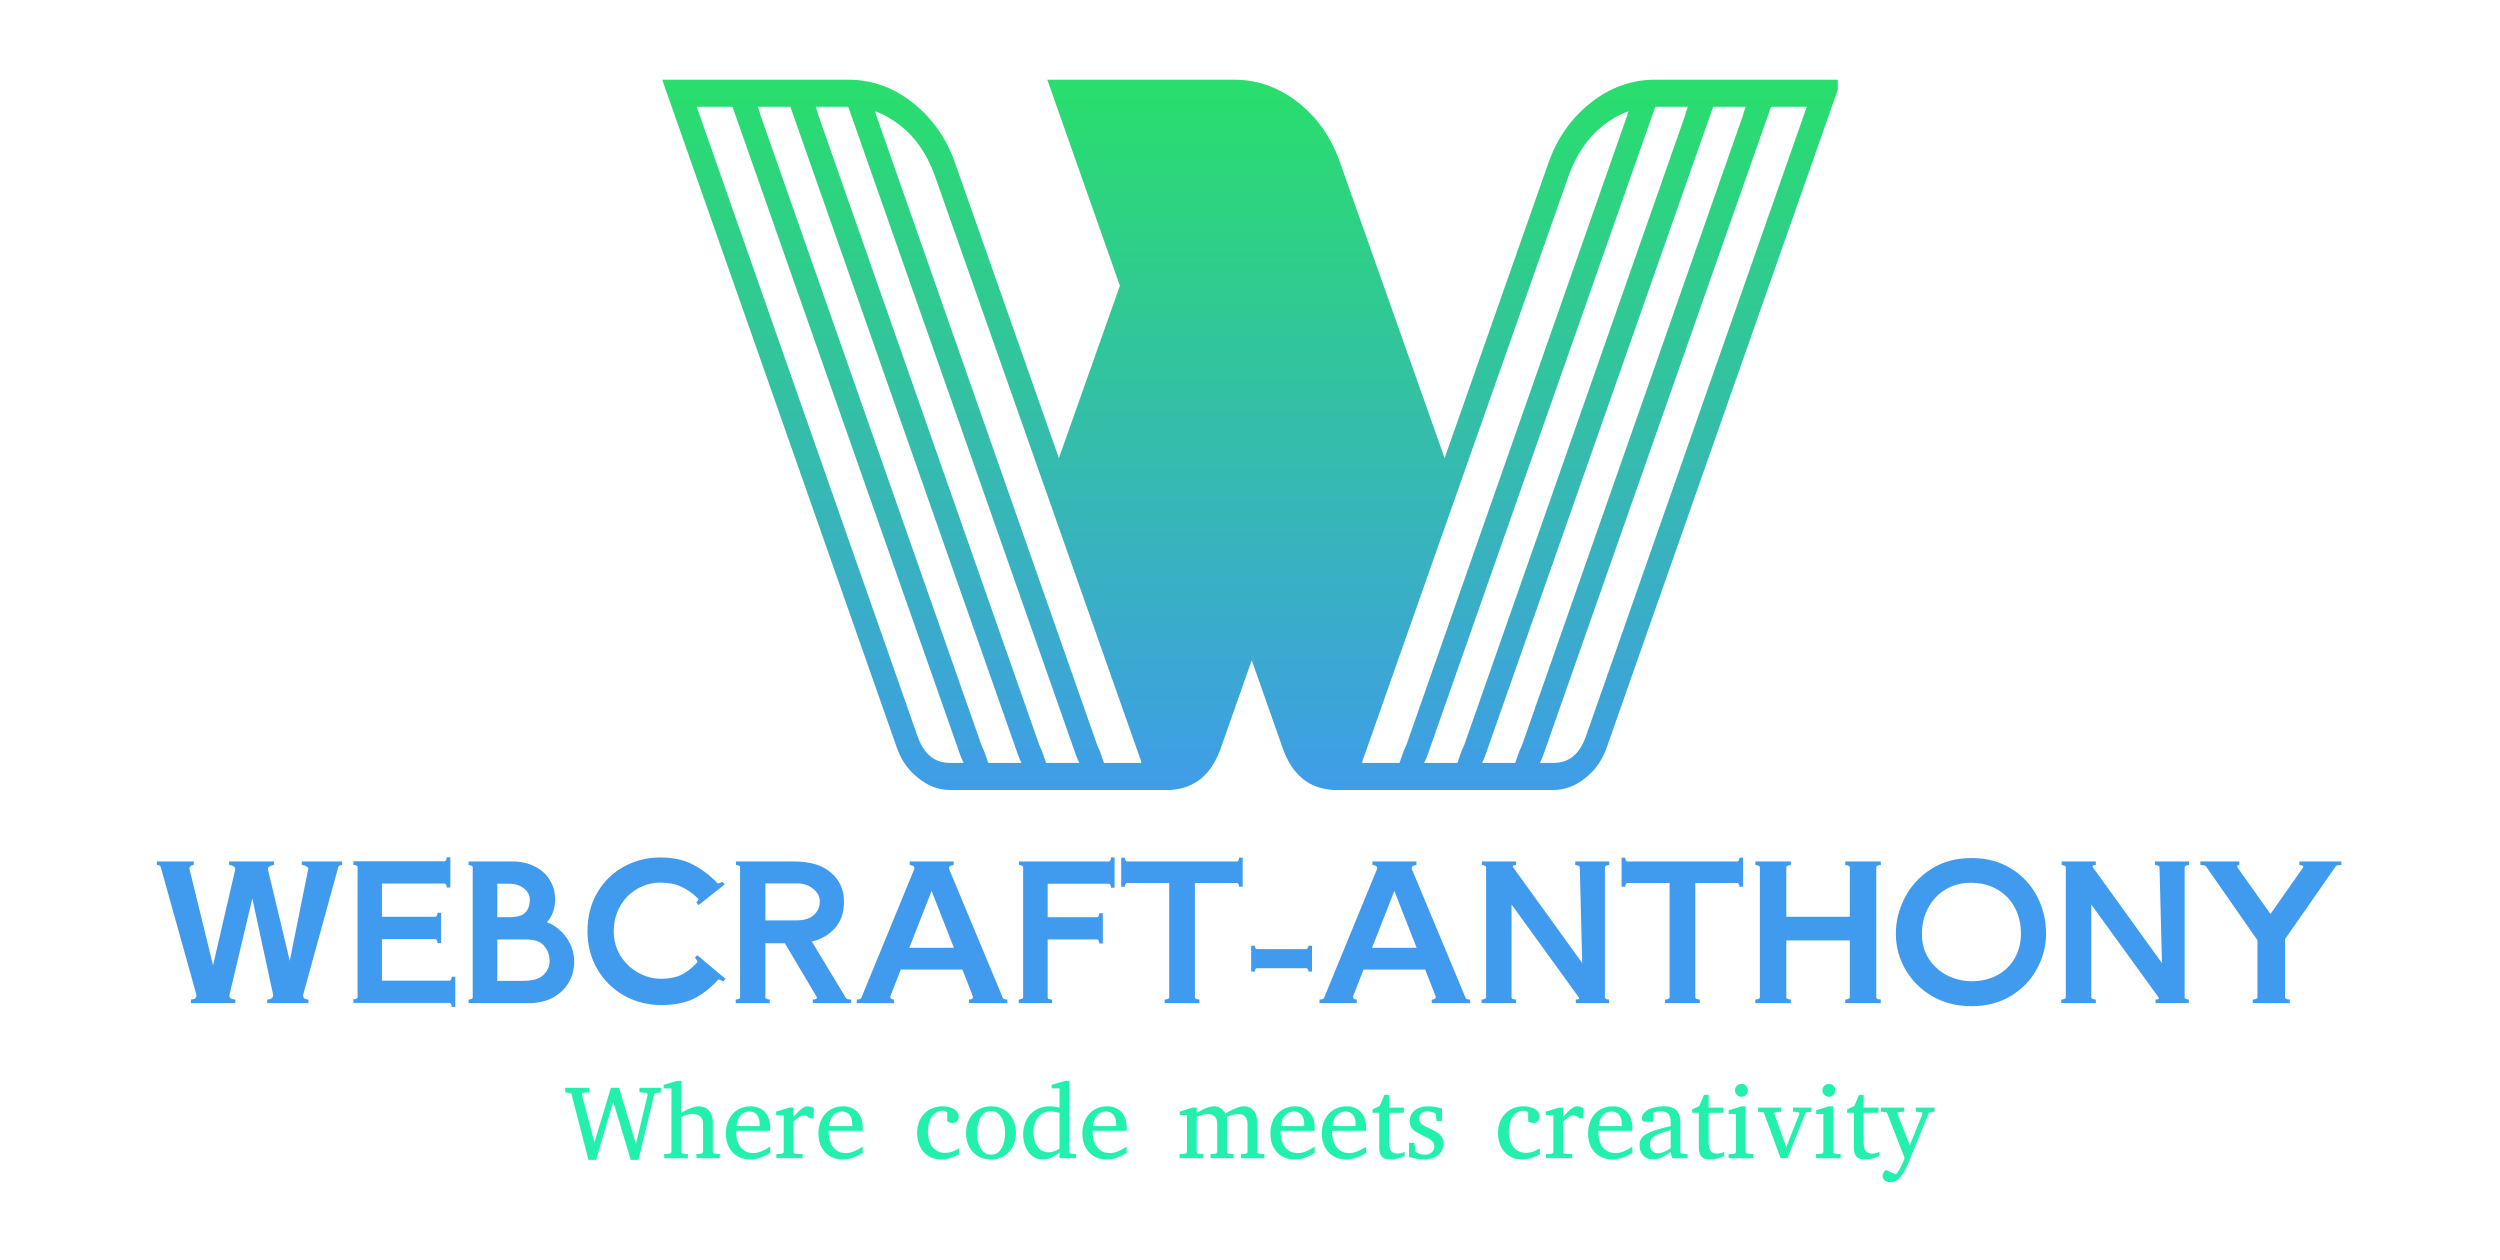 <svg width="129" height="65" viewBox="0 0 129 65" fill="none" xmlns="http://www.w3.org/2000/svg">
<g clip-path="url(#clip0_211_268)">
<path d="M85.38 4.113C84.203 4.113 83.086 4.507 82.089 5.295C81.093 6.083 80.339 7.123 79.885 8.448L74.542 23.638L69.168 8.448C68.715 7.122 67.991 6.083 66.994 5.295C65.997 4.508 64.881 4.113 63.703 4.113H54.041L57.786 14.745L54.639 23.638L49.295 8.448C48.842 7.122 48.087 6.083 47.091 5.295C46.094 4.508 44.977 4.113 43.8 4.113H34.169L46.276 38.577C46.518 39.258 46.88 39.76 47.393 40.154C47.876 40.548 48.419 40.763 49.023 40.763H60.376C61.644 40.691 62.519 39.974 63.002 38.577L64.591 34.068L66.178 38.577C66.662 39.974 67.537 40.691 68.806 40.763H80.158C80.761 40.763 81.305 40.548 81.788 40.154C82.301 39.76 82.663 39.258 82.905 38.577L95.012 4.113H85.38ZM49.023 39.366C48.238 39.366 47.694 38.936 47.363 38.04L35.95 5.51H37.796L49.54 38.94C49.593 39.091 49.655 39.231 49.722 39.366H49.023ZM50.995 39.366L50.775 38.74C50.72 38.631 50.67 38.518 50.627 38.402L39.214 5.871H39.229L39.102 5.511H40.783L52.526 38.941C52.58 39.091 52.639 39.232 52.705 39.366L50.995 39.366ZM53.98 39.366L53.761 38.74C53.706 38.631 53.656 38.518 53.613 38.402L42.2 5.871H42.215L42.089 5.511H43.769L55.512 38.941C55.565 39.092 55.628 39.232 55.694 39.366L53.98 39.366ZM56.967 39.366L56.747 38.74C56.692 38.631 56.643 38.518 56.599 38.402L45.186 5.871H45.202L45.156 5.742C45.608 5.904 46.041 6.148 46.457 6.478C47.242 7.087 47.816 7.946 48.208 8.985L58.836 39.151C58.836 39.115 58.866 39.187 58.896 39.366L56.967 39.366ZM72.434 38.74L72.214 39.366H70.285C70.314 39.187 70.345 39.115 70.345 39.151L80.972 8.985C81.365 7.946 81.938 7.087 82.724 6.478C83.124 6.157 83.563 5.909 84.025 5.742L83.978 5.871H83.994L72.582 38.403C72.538 38.519 72.489 38.632 72.434 38.74ZM75.421 38.74L75.201 39.366H73.487C73.553 39.232 73.615 39.092 73.669 38.941L85.412 5.511H87.093L86.966 5.871H86.981L75.568 38.403C75.525 38.519 75.475 38.631 75.421 38.74ZM78.406 38.74L78.186 39.366H76.476C76.543 39.229 76.603 39.087 76.655 38.941L88.398 5.511H90.078L89.951 5.871H89.966L78.554 38.403C78.51 38.519 78.461 38.632 78.406 38.74ZM81.817 38.04C81.486 38.936 80.942 39.366 80.158 39.366H79.459C79.525 39.231 79.587 39.091 79.641 38.94L91.384 5.51H93.23L81.817 38.04Z" fill="url(#paint0_linear_211_268)"/>
</g>
<path d="M11.851 51.285C11.819 51.395 11.838 51.473 11.909 51.519C11.988 51.558 12.065 51.577 12.143 51.577V51.763H9.852V51.577C9.911 51.577 9.973 51.564 10.038 51.538C10.103 51.506 10.135 51.451 10.135 51.373C10.135 51.34 10.132 51.314 10.125 51.295L8.292 44.733C8.279 44.668 8.214 44.636 8.097 44.636V44.451H9.999V44.636C9.921 44.636 9.862 44.659 9.823 44.704C9.784 44.743 9.768 44.785 9.774 44.831L10.993 49.813L12.124 44.928C12.13 44.909 12.134 44.883 12.134 44.85C12.134 44.772 12.098 44.717 12.027 44.685C11.955 44.652 11.887 44.636 11.822 44.636V44.451H14.142V44.636C14.064 44.636 13.986 44.659 13.908 44.704C13.83 44.743 13.807 44.818 13.84 44.928L14.951 49.579L15.907 44.831C15.92 44.792 15.887 44.75 15.809 44.704C15.738 44.659 15.66 44.636 15.575 44.636V44.451H17.652V44.636C17.541 44.636 17.476 44.668 17.457 44.733L15.653 51.295C15.647 51.314 15.643 51.34 15.643 51.373C15.643 51.451 15.673 51.506 15.731 51.538C15.796 51.564 15.858 51.577 15.916 51.577V51.763H13.791V51.577C13.863 51.577 13.934 51.558 14.006 51.519C14.084 51.473 14.11 51.395 14.084 51.285L13.021 46.362L11.851 51.285ZM23.492 50.398V51.958H23.306C23.306 51.912 23.297 51.867 23.277 51.821C23.258 51.776 23.232 51.753 23.199 51.753H18.237V51.568C18.282 51.568 18.328 51.558 18.373 51.538C18.425 51.519 18.451 51.493 18.451 51.46V44.733C18.451 44.701 18.425 44.675 18.373 44.655C18.328 44.636 18.282 44.626 18.237 44.626V44.441H22.946C22.978 44.441 23.004 44.418 23.024 44.373C23.043 44.327 23.053 44.282 23.053 44.236H23.238V45.796H23.053C23.053 45.751 23.043 45.705 23.024 45.66C23.004 45.614 22.978 45.591 22.946 45.591H19.709V47.307H22.468C22.5 47.307 22.526 47.285 22.546 47.239C22.565 47.194 22.575 47.148 22.575 47.102H22.76V48.662H22.575C22.575 48.617 22.565 48.571 22.546 48.526C22.526 48.48 22.5 48.458 22.468 48.458H19.709V50.602H23.199C23.232 50.602 23.258 50.58 23.277 50.534C23.297 50.489 23.306 50.443 23.306 50.398H23.492ZM28.214 47.59C28.428 47.655 28.643 47.782 28.857 47.97C29.078 48.152 29.26 48.386 29.403 48.672C29.553 48.958 29.628 49.277 29.628 49.628C29.628 50.005 29.537 50.355 29.355 50.681C29.173 51.005 28.903 51.269 28.545 51.47C28.188 51.665 27.762 51.763 27.268 51.763H24.178V51.577C24.223 51.577 24.269 51.568 24.314 51.548C24.366 51.529 24.392 51.503 24.392 51.47V44.743C24.392 44.711 24.366 44.685 24.314 44.665C24.269 44.646 24.223 44.636 24.178 44.636V44.451H26.43C26.865 44.451 27.249 44.535 27.58 44.704C27.918 44.867 28.178 45.097 28.36 45.396C28.549 45.689 28.643 46.024 28.643 46.401C28.643 46.888 28.5 47.285 28.214 47.59ZM25.66 45.601V47.327H26.274C26.677 47.327 26.953 47.249 27.102 47.093C27.259 46.93 27.337 46.706 27.337 46.42C27.337 46.193 27.236 46.001 27.034 45.845C26.839 45.682 26.586 45.601 26.274 45.601H25.66ZM26.985 50.612C27.48 50.612 27.83 50.511 28.038 50.31C28.253 50.108 28.36 49.868 28.36 49.589C28.36 49.296 28.269 49.039 28.087 48.818C27.905 48.591 27.593 48.477 27.151 48.477H25.66V50.612H26.985ZM34.126 51.86C33.431 51.86 32.79 51.698 32.205 51.373C31.62 51.041 31.159 50.586 30.821 50.008C30.483 49.423 30.314 48.773 30.314 48.058C30.314 47.304 30.483 46.638 30.821 46.059C31.159 45.481 31.614 45.036 32.186 44.724C32.758 44.405 33.385 44.246 34.068 44.246C34.724 44.246 35.276 44.363 35.725 44.597C36.18 44.824 36.609 45.146 37.012 45.562C37.025 45.575 37.044 45.582 37.07 45.582C37.109 45.582 37.178 45.552 37.275 45.494L37.392 45.64L36.047 46.703L35.93 46.557C35.969 46.531 35.998 46.498 36.017 46.459C36.043 46.414 36.043 46.381 36.017 46.362C35.744 46.095 35.458 45.894 35.159 45.757C34.867 45.614 34.51 45.543 34.087 45.543C33.645 45.543 33.239 45.653 32.868 45.874C32.498 46.089 32.205 46.388 31.991 46.771C31.776 47.154 31.669 47.584 31.669 48.058C31.669 48.513 31.783 48.929 32.01 49.306C32.238 49.676 32.54 49.969 32.917 50.183C33.294 50.398 33.697 50.505 34.126 50.505C34.529 50.505 34.873 50.437 35.159 50.3C35.445 50.157 35.715 49.946 35.969 49.667L35.988 49.628C35.988 49.595 35.972 49.559 35.939 49.52C35.913 49.475 35.884 49.442 35.852 49.423L35.978 49.286L37.431 50.505L37.314 50.651C37.275 50.619 37.226 50.59 37.168 50.563C37.109 50.538 37.07 50.538 37.051 50.563C36.641 51.005 36.212 51.334 35.764 51.548C35.315 51.756 34.77 51.86 34.126 51.86ZM43.657 51.509C43.683 51.555 43.771 51.577 43.921 51.577V51.763H41.941V51.577C42.032 51.577 42.094 51.561 42.127 51.529C42.159 51.496 42.163 51.464 42.136 51.431L40.499 48.672H39.494V51.47C39.494 51.503 39.52 51.529 39.572 51.548C39.624 51.568 39.673 51.577 39.719 51.577V51.763H37.964V51.577C38.009 51.577 38.058 51.568 38.11 51.548C38.162 51.529 38.188 51.503 38.188 51.47V44.743C38.188 44.711 38.162 44.685 38.11 44.665C38.065 44.646 38.019 44.636 37.974 44.636V44.451H40.947C41.805 44.451 42.452 44.646 42.887 45.036C43.329 45.419 43.55 45.916 43.55 46.527C43.55 47.093 43.394 47.548 43.082 47.892C42.777 48.237 42.38 48.467 41.893 48.584L43.657 51.509ZM39.494 45.582V47.492H41.093C41.496 47.492 41.798 47.398 42 47.21C42.202 47.021 42.302 46.794 42.302 46.527C42.302 46.267 42.188 46.046 41.961 45.864C41.733 45.676 41.454 45.582 41.123 45.582H39.494ZM51.746 51.49C51.766 51.548 51.843 51.577 51.98 51.577V51.763H50.001V51.577C50.085 51.577 50.144 51.558 50.176 51.519C50.209 51.48 50.215 51.441 50.196 51.402L49.66 50.027H46.481L45.945 51.402L45.935 51.431C45.935 51.47 45.952 51.506 45.984 51.538C46.023 51.564 46.072 51.577 46.13 51.577V51.763H44.21V51.577C44.34 51.577 44.418 51.548 44.444 51.49L47.154 44.899C47.174 44.86 47.183 44.824 47.183 44.792C47.183 44.733 47.157 44.694 47.105 44.675C47.053 44.649 46.998 44.636 46.94 44.636V44.451H49.211V44.636C49.153 44.636 49.097 44.649 49.045 44.675C48.993 44.694 48.967 44.733 48.967 44.792C48.967 44.824 48.977 44.86 48.997 44.899L51.746 51.49ZM48.071 45.972L46.92 48.906H49.221L48.071 45.972ZM57.511 44.246V45.806H57.326C57.326 45.76 57.317 45.715 57.297 45.669C57.278 45.624 57.252 45.601 57.219 45.601H54.06V47.327H56.615C56.647 47.327 56.673 47.304 56.693 47.258C56.712 47.213 56.722 47.167 56.722 47.122H56.907V48.682H56.722C56.722 48.636 56.712 48.591 56.693 48.545C56.673 48.5 56.647 48.477 56.615 48.477H54.06V51.47C54.06 51.503 54.083 51.529 54.129 51.548C54.181 51.568 54.233 51.577 54.285 51.577V51.763H52.569V51.577C52.621 51.577 52.669 51.568 52.715 51.548C52.767 51.529 52.793 51.503 52.793 51.47V44.743C52.793 44.711 52.767 44.685 52.715 44.665C52.669 44.646 52.624 44.636 52.578 44.636V44.451H57.219C57.252 44.451 57.278 44.428 57.297 44.383C57.317 44.337 57.326 44.291 57.326 44.246H57.511ZM64.123 44.256V45.757H63.938C63.938 45.718 63.928 45.676 63.908 45.63C63.889 45.585 63.863 45.562 63.831 45.562H61.656V51.47C61.656 51.503 61.682 51.529 61.734 51.548C61.786 51.568 61.838 51.577 61.89 51.577V51.763H60.096V51.577C60.148 51.577 60.2 51.568 60.252 51.548C60.304 51.529 60.331 51.503 60.331 51.47V45.562H58.147C58.114 45.562 58.088 45.585 58.069 45.63C58.049 45.676 58.039 45.718 58.039 45.757H57.854V44.256H58.039C58.039 44.295 58.049 44.337 58.069 44.383C58.088 44.428 58.114 44.451 58.147 44.451H63.831C63.863 44.451 63.889 44.428 63.908 44.383C63.928 44.337 63.938 44.295 63.938 44.256H64.123ZM67.407 48.974C67.44 48.974 67.466 48.955 67.485 48.916C67.505 48.877 67.514 48.838 67.514 48.799H67.7V50.135H67.514C67.514 50.096 67.505 50.056 67.485 50.017C67.466 49.978 67.44 49.959 67.407 49.959H64.853C64.82 49.959 64.794 49.978 64.775 50.017C64.755 50.056 64.746 50.096 64.746 50.135H64.56V48.799H64.746C64.746 48.838 64.755 48.877 64.775 48.916C64.794 48.955 64.82 48.974 64.853 48.974H67.407ZM75.624 51.49C75.644 51.548 75.722 51.577 75.858 51.577V51.763H73.879V51.577C73.963 51.577 74.022 51.558 74.055 51.519C74.087 51.48 74.094 51.441 74.074 51.402L73.538 50.027H70.359L69.823 51.402L69.814 51.431C69.814 51.47 69.83 51.506 69.862 51.538C69.901 51.564 69.95 51.577 70.008 51.577V51.763H68.088V51.577C68.218 51.577 68.296 51.548 68.322 51.49L71.032 44.899C71.052 44.86 71.061 44.824 71.061 44.792C71.061 44.733 71.035 44.694 70.983 44.675C70.931 44.649 70.876 44.636 70.818 44.636V44.451H73.089V44.636C73.031 44.636 72.975 44.649 72.924 44.675C72.872 44.694 72.846 44.733 72.846 44.792C72.846 44.824 72.855 44.86 72.875 44.899L75.624 51.49ZM71.949 45.972L70.798 48.906H73.099L71.949 45.972ZM83.037 44.636C82.992 44.636 82.943 44.646 82.891 44.665C82.839 44.685 82.813 44.711 82.813 44.743V51.47C82.813 51.503 82.836 51.529 82.881 51.548C82.933 51.568 82.982 51.577 83.028 51.577V51.763H81.312V51.577C81.468 51.577 81.516 51.535 81.458 51.451L77.997 46.673V51.47C77.997 51.503 78.023 51.529 78.075 51.548C78.127 51.568 78.179 51.577 78.231 51.577V51.763H76.447V51.577C76.499 51.577 76.551 51.568 76.603 51.548C76.655 51.529 76.681 51.503 76.681 51.47V44.743C76.681 44.711 76.655 44.685 76.603 44.665C76.557 44.646 76.512 44.636 76.466 44.636V44.451H78.231V44.636C78.075 44.636 78.026 44.678 78.085 44.763L81.643 49.696L81.516 44.743C81.516 44.711 81.487 44.685 81.429 44.665C81.377 44.646 81.328 44.636 81.282 44.636V44.451H83.037V44.636ZM89.943 44.256V45.757H89.758C89.758 45.718 89.748 45.676 89.729 45.63C89.709 45.585 89.683 45.562 89.651 45.562H87.477V51.47C87.477 51.503 87.503 51.529 87.555 51.548C87.607 51.568 87.659 51.577 87.711 51.577V51.763H85.917V51.577C85.969 51.577 86.021 51.568 86.073 51.548C86.125 51.529 86.151 51.503 86.151 51.47V45.562H83.967C83.934 45.562 83.909 45.585 83.889 45.63C83.87 45.676 83.86 45.718 83.86 45.757H83.675V44.256H83.86C83.86 44.295 83.87 44.337 83.889 44.383C83.909 44.428 83.934 44.451 83.967 44.451H89.651C89.683 44.451 89.709 44.428 89.729 44.383C89.748 44.337 89.758 44.295 89.758 44.256H89.943ZM97.049 44.636C97.004 44.636 96.952 44.646 96.893 44.665C96.841 44.685 96.815 44.711 96.815 44.743V51.47C96.815 51.503 96.841 51.529 96.893 51.548C96.952 51.568 97.004 51.577 97.049 51.577V51.763H95.216V51.577C95.262 51.577 95.311 51.568 95.362 51.548C95.421 51.529 95.45 51.503 95.45 51.47V48.526H92.174V51.47C92.174 51.503 92.201 51.529 92.252 51.548C92.311 51.568 92.363 51.577 92.409 51.577V51.763H90.576V51.577C90.621 51.577 90.67 51.568 90.722 51.548C90.78 51.529 90.81 51.503 90.81 51.47V44.743C90.81 44.711 90.78 44.685 90.722 44.665C90.67 44.646 90.621 44.636 90.576 44.636V44.451H92.409V44.636C92.363 44.636 92.311 44.646 92.252 44.665C92.201 44.685 92.174 44.711 92.174 44.743V47.307H95.45V44.743C95.45 44.711 95.421 44.685 95.362 44.665C95.311 44.646 95.262 44.636 95.216 44.636V44.451H97.049V44.636ZM101.726 51.919C100.972 51.919 100.296 51.746 99.698 51.402C99.106 51.051 98.645 50.59 98.313 50.017C97.988 49.439 97.826 48.828 97.826 48.185C97.826 47.535 97.982 46.911 98.294 46.313C98.606 45.708 99.058 45.218 99.649 44.841C100.24 44.464 100.933 44.275 101.726 44.275C102.499 44.275 103.178 44.454 103.763 44.811C104.348 45.169 104.797 45.647 105.109 46.245C105.421 46.836 105.577 47.483 105.577 48.185C105.577 48.809 105.421 49.41 105.109 49.988C104.803 50.56 104.358 51.025 103.773 51.382C103.188 51.74 102.506 51.919 101.726 51.919ZM101.735 50.632C102.223 50.632 102.658 50.531 103.042 50.33C103.432 50.121 103.734 49.832 103.948 49.462C104.169 49.085 104.28 48.659 104.28 48.185C104.28 47.684 104.176 47.236 103.968 46.839C103.76 46.443 103.461 46.131 103.071 45.903C102.681 45.669 102.22 45.552 101.687 45.552C101.199 45.552 100.764 45.669 100.38 45.903C100.003 46.131 99.707 46.446 99.493 46.849C99.278 47.252 99.171 47.697 99.171 48.185C99.171 48.692 99.295 49.13 99.542 49.501C99.795 49.871 100.117 50.154 100.507 50.349C100.903 50.538 101.313 50.632 101.735 50.632ZM112.952 44.636C112.906 44.636 112.857 44.646 112.805 44.665C112.753 44.685 112.727 44.711 112.727 44.743V51.47C112.727 51.503 112.75 51.529 112.796 51.548C112.848 51.568 112.896 51.577 112.942 51.577V51.763H111.226V51.577C111.382 51.577 111.431 51.535 111.372 51.451L107.911 46.673V51.47C107.911 51.503 107.937 51.529 107.989 51.548C108.041 51.568 108.093 51.577 108.145 51.577V51.763H106.361V51.577C106.413 51.577 106.465 51.568 106.517 51.548C106.569 51.529 106.595 51.503 106.595 51.47V44.743C106.595 44.711 106.569 44.685 106.517 44.665C106.472 44.646 106.426 44.636 106.381 44.636V44.451H108.145V44.636C107.989 44.636 107.94 44.678 107.999 44.763L111.557 49.696L111.431 44.743C111.431 44.711 111.401 44.685 111.343 44.665C111.291 44.646 111.242 44.636 111.197 44.636V44.451H112.952V44.636ZM120.813 44.636H120.755C120.631 44.636 120.556 44.655 120.53 44.694L117.908 48.458V51.47C117.908 51.503 117.934 51.529 117.986 51.548C118.044 51.568 118.1 51.577 118.152 51.577V51.763H116.241V51.577C116.293 51.577 116.345 51.568 116.397 51.548C116.455 51.529 116.484 51.503 116.484 51.47V48.516L113.823 44.694C113.803 44.668 113.761 44.652 113.696 44.646C113.638 44.639 113.586 44.636 113.54 44.636V44.451H115.548V44.636C115.47 44.636 115.431 44.652 115.431 44.685C115.431 44.711 115.441 44.74 115.461 44.772L117.157 47.161L118.834 44.772L118.853 44.733C118.853 44.701 118.834 44.678 118.795 44.665C118.762 44.646 118.714 44.636 118.649 44.636V44.451H120.813V44.636Z" fill="#409AED"/>
<path d="M33.771 56.425L32.943 59.85H32.547L31.642 56.848L30.756 59.85H30.365L29.481 56.425L29.167 56.362V56.129H30.407V56.362L30.084 56.393C30.065 56.397 30.05 56.407 30.039 56.422C30.029 56.437 30.023 56.453 30.023 56.473C30.023 56.478 30.023 56.483 30.023 56.489C30.025 56.492 30.027 56.496 30.029 56.502L30.674 58.946L31.523 56.129H31.941L32.814 59.033L33.414 56.502C33.416 56.498 33.417 56.492 33.417 56.483C33.417 56.462 33.41 56.443 33.395 56.425C33.381 56.407 33.362 56.397 33.337 56.393L32.996 56.362V56.129H34.102V56.362L33.771 56.425ZM35.937 59.763V59.551L36.159 59.535C36.191 59.532 36.218 59.519 36.241 59.498C36.266 59.477 36.278 59.45 36.278 59.416V58.02C36.278 57.942 36.269 57.871 36.252 57.806C36.236 57.74 36.207 57.684 36.164 57.636C36.124 57.589 36.069 57.552 36.001 57.525C35.932 57.497 35.845 57.483 35.741 57.483C35.694 57.483 35.643 57.487 35.59 57.496C35.538 57.503 35.485 57.514 35.432 57.528C35.381 57.542 35.331 57.559 35.281 57.578C35.233 57.598 35.19 57.618 35.151 57.639V59.416C35.151 59.45 35.161 59.477 35.181 59.498C35.2 59.519 35.227 59.532 35.26 59.535L35.493 59.551V59.763H34.273V59.551L34.533 59.535C34.566 59.532 34.593 59.519 34.615 59.498C34.636 59.477 34.646 59.45 34.646 59.416V56.161H34.242V55.981L34.935 55.772H35.151V57.422C35.201 57.392 35.262 57.358 35.334 57.319C35.406 57.28 35.483 57.244 35.564 57.211C35.647 57.175 35.73 57.146 35.813 57.123C35.897 57.099 35.975 57.086 36.045 57.086C36.149 57.086 36.245 57.103 36.334 57.136C36.424 57.17 36.501 57.22 36.566 57.287C36.633 57.354 36.685 57.44 36.722 57.544C36.761 57.646 36.781 57.767 36.781 57.906V59.416C36.781 59.45 36.792 59.477 36.815 59.498C36.84 59.519 36.868 59.532 36.9 59.535L37.143 59.551V59.763H35.937ZM39.74 59.493C39.664 59.541 39.585 59.585 39.502 59.625C39.421 59.666 39.336 59.701 39.248 59.731C39.162 59.761 39.074 59.785 38.984 59.802C38.894 59.82 38.803 59.829 38.711 59.829C38.547 59.829 38.389 59.801 38.238 59.747C38.086 59.69 37.952 59.607 37.836 59.496C37.721 59.385 37.629 59.245 37.558 59.078C37.489 58.908 37.455 58.711 37.455 58.485C37.455 58.274 37.487 58.082 37.55 57.911C37.614 57.739 37.702 57.591 37.815 57.47C37.928 57.346 38.062 57.252 38.217 57.187C38.372 57.12 38.542 57.086 38.727 57.086C38.895 57.086 39.042 57.114 39.169 57.171C39.296 57.226 39.401 57.302 39.486 57.401C39.571 57.498 39.634 57.615 39.676 57.753C39.719 57.889 39.74 58.037 39.74 58.197V58.268C39.74 58.297 39.738 58.323 39.735 58.348H37.979C37.979 58.485 37.993 58.623 38.021 58.76C38.051 58.898 38.1 59.021 38.169 59.131C38.238 59.24 38.33 59.329 38.447 59.398C38.563 59.465 38.709 59.498 38.883 59.498C38.961 59.498 39.037 59.489 39.113 59.469C39.189 59.448 39.263 59.422 39.335 59.39C39.409 59.358 39.48 59.323 39.547 59.284C39.614 59.243 39.678 59.203 39.74 59.162V59.493ZM39.198 57.986C39.198 57.895 39.187 57.813 39.166 57.737C39.145 57.659 39.112 57.592 39.068 57.536C39.026 57.479 38.971 57.435 38.904 57.404C38.839 57.37 38.761 57.353 38.672 57.353C38.582 57.353 38.498 57.371 38.42 57.406C38.343 57.44 38.274 57.489 38.214 57.554C38.156 57.62 38.108 57.699 38.071 57.792C38.036 57.884 38.015 57.988 38.008 58.105H39.198V57.986ZM41.776 57.705C41.741 57.665 41.701 57.63 41.655 57.602C41.609 57.572 41.553 57.557 41.486 57.557C41.397 57.557 41.308 57.587 41.218 57.647C41.129 57.705 41.037 57.787 40.943 57.893V59.416C40.943 59.45 40.954 59.478 40.975 59.501C40.996 59.522 41.024 59.533 41.057 59.535L41.414 59.551V59.763H40.06V59.556L40.327 59.535C40.359 59.532 40.385 59.519 40.407 59.498C40.429 59.477 40.441 59.45 40.441 59.416V57.536H40.049V57.359L40.721 57.152H40.943V57.634C40.982 57.591 41.029 57.539 41.084 57.478C41.14 57.414 41.2 57.353 41.263 57.295C41.327 57.237 41.392 57.188 41.459 57.147C41.528 57.106 41.594 57.086 41.657 57.086C41.686 57.086 41.716 57.089 41.747 57.094C41.779 57.099 41.81 57.106 41.84 57.115C41.87 57.122 41.897 57.131 41.922 57.142C41.948 57.151 41.97 57.159 41.988 57.168V57.705H41.776ZM44.516 59.493C44.441 59.541 44.361 59.585 44.278 59.625C44.197 59.666 44.112 59.701 44.024 59.731C43.938 59.761 43.85 59.785 43.76 59.802C43.67 59.82 43.579 59.829 43.487 59.829C43.324 59.829 43.166 59.801 43.014 59.747C42.862 59.69 42.728 59.607 42.612 59.496C42.498 59.385 42.405 59.245 42.334 59.078C42.266 58.908 42.231 58.711 42.231 58.485C42.231 58.274 42.263 58.082 42.327 57.911C42.39 57.739 42.478 57.591 42.591 57.47C42.704 57.346 42.838 57.252 42.993 57.187C43.148 57.12 43.318 57.086 43.503 57.086C43.671 57.086 43.818 57.114 43.945 57.171C44.072 57.226 44.178 57.302 44.262 57.401C44.347 57.498 44.41 57.615 44.453 57.753C44.495 57.889 44.516 58.037 44.516 58.197V58.268C44.516 58.297 44.514 58.323 44.511 58.348H42.755C42.755 58.485 42.769 58.623 42.797 58.76C42.827 58.898 42.877 59.021 42.945 59.131C43.014 59.24 43.107 59.329 43.223 59.398C43.339 59.465 43.485 59.498 43.659 59.498C43.737 59.498 43.814 59.489 43.889 59.469C43.965 59.448 44.039 59.422 44.112 59.39C44.186 59.358 44.256 59.323 44.323 59.284C44.39 59.243 44.455 59.203 44.516 59.162V59.493ZM43.974 57.986C43.974 57.895 43.964 57.813 43.942 57.737C43.921 57.659 43.889 57.592 43.844 57.536C43.802 57.479 43.748 57.435 43.681 57.404C43.615 57.37 43.538 57.353 43.448 57.353C43.358 57.353 43.274 57.371 43.197 57.406C43.119 57.44 43.05 57.489 42.99 57.554C42.932 57.62 42.885 57.699 42.847 57.792C42.812 57.884 42.791 57.988 42.784 58.105H43.974V57.986ZM49.48 59.562C49.419 59.593 49.353 59.626 49.285 59.66C49.218 59.691 49.145 59.719 49.068 59.744C48.992 59.769 48.912 59.789 48.827 59.805C48.744 59.821 48.657 59.829 48.565 59.829C48.375 59.829 48.203 59.795 48.05 59.728C47.898 59.66 47.768 59.565 47.661 59.445C47.553 59.324 47.47 59.18 47.412 59.014C47.354 58.849 47.325 58.669 47.325 58.475C47.325 58.247 47.36 58.047 47.431 57.874C47.501 57.702 47.596 57.557 47.716 57.441C47.836 57.322 47.975 57.234 48.132 57.176C48.29 57.116 48.456 57.086 48.629 57.086C48.747 57.086 48.857 57.099 48.959 57.123C49.063 57.146 49.152 57.181 49.226 57.226C49.302 57.272 49.361 57.329 49.404 57.396C49.448 57.463 49.47 57.54 49.47 57.628C49.47 57.681 49.46 57.728 49.441 57.769C49.423 57.807 49.399 57.841 49.369 57.869C49.339 57.895 49.305 57.916 49.266 57.93C49.229 57.942 49.19 57.948 49.15 57.948C49.09 57.948 49.038 57.939 48.994 57.919C48.95 57.898 48.911 57.877 48.877 57.856V57.385C48.84 57.364 48.801 57.347 48.761 57.335C48.722 57.321 48.685 57.314 48.65 57.314C48.53 57.314 48.422 57.341 48.325 57.396C48.229 57.45 48.148 57.526 48.081 57.623C48.016 57.72 47.966 57.836 47.931 57.97C47.895 58.102 47.878 58.246 47.878 58.403C47.878 58.553 47.896 58.694 47.933 58.827C47.972 58.959 48.028 59.074 48.102 59.173C48.178 59.27 48.272 59.347 48.383 59.403C48.496 59.459 48.626 59.488 48.774 59.488C48.901 59.488 49.021 59.468 49.134 59.429C49.248 59.389 49.364 59.33 49.48 59.252V59.562ZM52.424 58.462C52.424 58.654 52.393 58.834 52.331 59.001C52.271 59.167 52.185 59.311 52.072 59.435C51.961 59.556 51.825 59.653 51.665 59.723C51.506 59.794 51.328 59.829 51.131 59.829C50.933 59.829 50.755 59.794 50.596 59.726C50.438 59.655 50.303 59.559 50.192 59.437C50.081 59.316 49.995 59.172 49.935 59.006C49.877 58.839 49.848 58.657 49.848 58.462C49.848 58.269 49.878 58.09 49.938 57.922C49.998 57.755 50.084 57.609 50.197 57.486C50.31 57.36 50.446 57.263 50.604 57.192C50.765 57.121 50.945 57.086 51.146 57.086C51.347 57.086 51.527 57.122 51.686 57.195C51.845 57.267 51.979 57.366 52.088 57.491C52.197 57.614 52.28 57.76 52.337 57.927C52.395 58.093 52.424 58.271 52.424 58.462ZM51.861 58.456C51.861 58.308 51.846 58.166 51.816 58.03C51.787 57.895 51.743 57.775 51.683 57.671C51.623 57.567 51.548 57.484 51.459 57.422C51.369 57.36 51.263 57.33 51.141 57.33C51.016 57.33 50.907 57.36 50.816 57.422C50.724 57.484 50.648 57.567 50.588 57.671C50.53 57.775 50.487 57.895 50.459 58.03C50.431 58.166 50.416 58.308 50.416 58.456C50.416 58.602 50.431 58.744 50.459 58.879C50.489 59.015 50.534 59.135 50.594 59.239C50.654 59.343 50.729 59.427 50.819 59.49C50.908 59.552 51.014 59.583 51.136 59.583C51.259 59.583 51.367 59.552 51.459 59.49C51.55 59.429 51.625 59.346 51.683 59.242C51.743 59.138 51.787 59.018 51.816 58.882C51.846 58.746 51.861 58.604 51.861 58.456ZM54.672 59.763V59.474C54.61 59.522 54.546 59.568 54.479 59.612C54.413 59.654 54.346 59.691 54.275 59.723C54.206 59.755 54.135 59.78 54.061 59.8C53.989 59.819 53.913 59.829 53.833 59.829C53.652 59.829 53.495 59.79 53.363 59.712C53.232 59.633 53.125 59.532 53.04 59.408C52.955 59.283 52.893 59.144 52.852 58.99C52.813 58.835 52.794 58.681 52.794 58.528C52.794 58.344 52.822 58.166 52.879 57.993C52.935 57.819 53.021 57.665 53.135 57.531C53.25 57.397 53.394 57.289 53.566 57.208C53.739 57.127 53.942 57.086 54.175 57.086C54.217 57.086 54.263 57.089 54.312 57.094C54.361 57.099 54.409 57.106 54.455 57.113C54.502 57.118 54.545 57.125 54.582 57.134C54.621 57.141 54.651 57.147 54.672 57.152V56.161H54.262V55.981L54.96 55.772H55.177V59.416C55.177 59.45 55.188 59.477 55.209 59.498C55.23 59.519 55.257 59.532 55.291 59.535L55.523 59.551V59.763H54.672ZM54.672 57.427C54.649 57.42 54.619 57.412 54.582 57.404C54.547 57.393 54.508 57.384 54.465 57.377C54.425 57.368 54.382 57.361 54.336 57.356C54.292 57.351 54.25 57.348 54.212 57.348C54.078 57.348 53.956 57.374 53.847 57.427C53.737 57.479 53.644 57.552 53.566 57.647C53.49 57.74 53.431 57.854 53.389 57.988C53.349 58.122 53.328 58.271 53.328 58.435C53.328 58.583 53.346 58.72 53.381 58.845C53.416 58.968 53.468 59.076 53.535 59.168C53.602 59.259 53.684 59.331 53.781 59.382C53.877 59.433 53.989 59.459 54.114 59.459C54.168 59.459 54.221 59.453 54.272 59.443C54.324 59.43 54.373 59.415 54.42 59.398C54.468 59.378 54.513 59.358 54.555 59.337C54.598 59.314 54.636 59.292 54.672 59.271V57.427ZM58.136 59.493C58.06 59.541 57.981 59.585 57.898 59.625C57.817 59.666 57.733 59.701 57.644 59.731C57.558 59.761 57.47 59.785 57.38 59.802C57.29 59.82 57.199 59.829 57.108 59.829C56.944 59.829 56.786 59.801 56.634 59.747C56.483 59.69 56.349 59.607 56.232 59.496C56.117 59.385 56.025 59.245 55.954 59.078C55.886 58.908 55.851 58.711 55.851 58.485C55.851 58.274 55.883 58.082 55.947 57.911C56.01 57.739 56.098 57.591 56.211 57.47C56.324 57.346 56.458 57.252 56.613 57.187C56.768 57.12 56.938 57.086 57.123 57.086C57.291 57.086 57.438 57.114 57.565 57.171C57.692 57.226 57.798 57.302 57.882 57.401C57.967 57.498 58.031 57.615 58.073 57.753C58.115 57.889 58.136 58.037 58.136 58.197V58.268C58.136 58.297 58.135 58.323 58.131 58.348H56.375C56.375 58.485 56.389 58.623 56.417 58.76C56.447 58.898 56.497 59.021 56.565 59.131C56.634 59.24 56.727 59.329 56.843 59.398C56.959 59.465 57.105 59.498 57.279 59.498C57.357 59.498 57.434 59.489 57.51 59.469C57.585 59.448 57.659 59.422 57.732 59.39C57.806 59.358 57.876 59.323 57.943 59.284C58.01 59.243 58.075 59.203 58.136 59.162V59.493ZM57.594 57.986C57.594 57.895 57.584 57.813 57.562 57.737C57.541 57.659 57.509 57.592 57.465 57.536C57.422 57.479 57.368 57.435 57.301 57.404C57.235 57.37 57.158 57.353 57.068 57.353C56.978 57.353 56.894 57.371 56.817 57.406C56.739 57.44 56.67 57.489 56.61 57.554C56.552 57.62 56.505 57.699 56.468 57.792C56.432 57.884 56.411 57.988 56.404 58.105H57.594V57.986ZM64.031 59.763V59.551L64.259 59.535C64.292 59.532 64.32 59.519 64.341 59.498C64.362 59.477 64.372 59.45 64.372 59.416V58.036C64.372 57.951 64.364 57.875 64.349 57.808C64.333 57.739 64.305 57.681 64.267 57.634C64.23 57.586 64.18 57.549 64.118 57.523C64.057 57.496 63.981 57.483 63.891 57.483C63.845 57.483 63.797 57.487 63.746 57.496C63.696 57.503 63.646 57.514 63.595 57.528C63.545 57.54 63.496 57.556 63.447 57.575C63.399 57.593 63.354 57.613 63.312 57.634V59.416C63.312 59.45 63.322 59.477 63.344 59.498C63.365 59.519 63.392 59.532 63.426 59.535L63.653 59.551V59.763H62.466V59.551L62.693 59.535C62.727 59.532 62.754 59.519 62.775 59.498C62.796 59.477 62.807 59.45 62.807 59.416V58.001C62.807 57.925 62.798 57.856 62.78 57.792C62.764 57.727 62.737 57.672 62.698 57.628C62.661 57.583 62.612 57.547 62.55 57.523C62.49 57.496 62.417 57.483 62.331 57.483C62.28 57.483 62.226 57.488 62.169 57.499C62.115 57.508 62.062 57.52 62.011 57.536C61.96 57.55 61.911 57.567 61.865 57.586C61.821 57.604 61.783 57.621 61.752 57.639V59.416C61.752 59.45 61.762 59.477 61.783 59.498C61.804 59.519 61.832 59.532 61.865 59.535L62.093 59.551V59.763H60.868V59.551L61.133 59.535C61.166 59.532 61.194 59.519 61.215 59.498C61.236 59.477 61.246 59.45 61.246 59.416V57.536H60.873V57.359L61.529 57.152H61.752V57.422C61.812 57.385 61.878 57.347 61.95 57.308C62.024 57.27 62.1 57.233 62.177 57.2C62.255 57.166 62.333 57.139 62.41 57.118C62.489 57.097 62.564 57.086 62.635 57.086C62.712 57.086 62.783 57.098 62.846 57.121C62.91 57.142 62.965 57.171 63.013 57.208C63.062 57.243 63.105 57.284 63.14 57.33C63.177 57.374 63.207 57.418 63.23 57.462C63.285 57.428 63.351 57.389 63.428 57.345C63.506 57.301 63.588 57.261 63.674 57.224C63.761 57.185 63.847 57.152 63.933 57.126C64.02 57.099 64.099 57.086 64.171 57.086C64.314 57.086 64.431 57.113 64.52 57.166C64.61 57.217 64.681 57.283 64.732 57.364C64.785 57.443 64.821 57.532 64.841 57.631C64.86 57.73 64.87 57.825 64.87 57.917V59.416C64.87 59.45 64.88 59.477 64.901 59.498C64.924 59.519 64.952 59.532 64.983 59.535L65.245 59.551V59.763H64.031ZM67.837 59.493C67.761 59.541 67.682 59.585 67.599 59.625C67.518 59.666 67.433 59.701 67.345 59.731C67.259 59.761 67.17 59.785 67.081 59.802C66.991 59.82 66.9 59.829 66.808 59.829C66.644 59.829 66.486 59.801 66.335 59.747C66.183 59.69 66.049 59.607 65.933 59.496C65.818 59.385 65.726 59.245 65.655 59.078C65.586 58.908 65.552 58.711 65.552 58.485C65.552 58.274 65.584 58.082 65.647 57.911C65.711 57.739 65.799 57.591 65.912 57.47C66.024 57.346 66.158 57.252 66.314 57.187C66.469 57.12 66.639 57.086 66.824 57.086C66.992 57.086 67.139 57.114 67.266 57.171C67.393 57.226 67.498 57.302 67.583 57.401C67.668 57.498 67.731 57.615 67.773 57.753C67.816 57.889 67.837 58.037 67.837 58.197V58.268C67.837 58.297 67.835 58.323 67.832 58.348H66.076C66.076 58.485 66.09 58.623 66.118 58.76C66.148 58.898 66.197 59.021 66.266 59.131C66.335 59.24 66.427 59.329 66.544 59.398C66.66 59.465 66.805 59.498 66.98 59.498C67.058 59.498 67.134 59.489 67.21 59.469C67.286 59.448 67.36 59.422 67.432 59.39C67.506 59.358 67.577 59.323 67.644 59.284C67.711 59.243 67.775 59.203 67.837 59.162V59.493ZM67.295 57.986C67.295 57.895 67.284 57.813 67.263 57.737C67.242 57.659 67.209 57.592 67.165 57.536C67.123 57.479 67.068 57.435 67.001 57.404C66.936 57.37 66.858 57.353 66.768 57.353C66.678 57.353 66.595 57.371 66.517 57.406C66.44 57.44 66.371 57.489 66.311 57.554C66.253 57.62 66.205 57.699 66.168 57.792C66.133 57.884 66.112 57.988 66.105 58.105H67.295V57.986ZM70.492 59.493C70.416 59.541 70.337 59.585 70.254 59.625C70.173 59.666 70.088 59.701 70 59.731C69.914 59.761 69.826 59.785 69.736 59.802C69.646 59.82 69.555 59.829 69.463 59.829C69.299 59.829 69.142 59.801 68.99 59.747C68.838 59.69 68.704 59.607 68.588 59.496C68.473 59.385 68.381 59.245 68.31 59.078C68.242 58.908 68.207 58.711 68.207 58.485C68.207 58.274 68.239 58.082 68.302 57.911C68.366 57.739 68.454 57.591 68.567 57.47C68.68 57.346 68.814 57.252 68.969 57.187C69.124 57.12 69.294 57.086 69.479 57.086C69.647 57.086 69.794 57.114 69.921 57.171C70.048 57.226 70.154 57.302 70.238 57.401C70.323 57.498 70.386 57.615 70.429 57.753C70.471 57.889 70.492 58.037 70.492 58.197V58.268C70.492 58.297 70.49 58.323 70.487 58.348H68.731C68.731 58.485 68.745 58.623 68.773 58.76C68.803 58.898 68.852 59.021 68.921 59.131C68.99 59.24 69.082 59.329 69.199 59.398C69.315 59.465 69.461 59.498 69.635 59.498C69.713 59.498 69.79 59.489 69.865 59.469C69.941 59.448 70.015 59.422 70.088 59.39C70.162 59.358 70.232 59.323 70.299 59.284C70.366 59.243 70.43 59.203 70.492 59.162V59.493ZM69.95 57.986C69.95 57.895 69.939 57.813 69.918 57.737C69.897 57.659 69.865 57.592 69.82 57.536C69.778 57.479 69.723 57.435 69.656 57.404C69.591 57.37 69.514 57.353 69.424 57.353C69.334 57.353 69.25 57.371 69.172 57.406C69.095 57.44 69.026 57.489 68.966 57.554C68.908 57.62 68.86 57.699 68.823 57.792C68.788 57.884 68.767 57.988 68.76 58.105H69.95V57.986ZM72.481 59.649C72.414 59.682 72.341 59.712 72.261 59.739C72.194 59.762 72.117 59.782 72.029 59.8C71.941 59.819 71.848 59.829 71.751 59.829C71.546 59.829 71.398 59.781 71.307 59.686C71.215 59.591 71.169 59.436 71.169 59.221V57.422H70.823V57.245L71.193 57.07L71.436 56.496H71.674V57.152H72.439V57.422H71.674V58.935C71.674 59.042 71.683 59.134 71.701 59.21C71.72 59.284 71.748 59.345 71.783 59.392C71.82 59.438 71.865 59.472 71.918 59.493C71.972 59.514 72.036 59.525 72.108 59.525C72.161 59.525 72.209 59.52 72.254 59.511C72.299 59.503 72.339 59.492 72.373 59.48C72.411 59.466 72.447 59.45 72.481 59.432V59.649ZM74.488 58.977C74.488 59.109 74.464 59.228 74.417 59.334C74.369 59.44 74.301 59.53 74.213 59.604C74.125 59.676 74.017 59.732 73.888 59.771C73.759 59.809 73.615 59.829 73.454 59.829C73.371 59.829 73.29 59.824 73.211 59.813C73.133 59.804 73.061 59.792 72.994 59.776C72.929 59.762 72.871 59.747 72.819 59.731C72.768 59.715 72.73 59.702 72.703 59.691V58.972H72.978L73.044 59.432C73.099 59.467 73.166 59.502 73.245 59.535C73.326 59.567 73.42 59.583 73.525 59.583C73.603 59.583 73.672 59.571 73.732 59.548C73.792 59.524 73.842 59.492 73.883 59.453C73.925 59.414 73.957 59.37 73.978 59.321C74.001 59.27 74.012 59.217 74.012 59.162C74.012 59.092 73.999 59.031 73.972 58.98C73.946 58.927 73.907 58.88 73.856 58.84C73.807 58.797 73.745 58.758 73.671 58.721C73.599 58.682 73.516 58.64 73.422 58.594L73.351 58.559C73.252 58.512 73.165 58.465 73.089 58.419C73.013 58.372 72.949 58.321 72.896 58.268C72.845 58.214 72.806 58.155 72.78 58.091C72.753 58.026 72.74 57.953 72.74 57.872C72.74 57.752 72.761 57.643 72.804 57.546C72.848 57.45 72.911 57.367 72.994 57.3C73.077 57.232 73.178 57.179 73.298 57.142C73.42 57.105 73.559 57.086 73.716 57.086C73.795 57.086 73.871 57.091 73.943 57.099C74.016 57.108 74.082 57.119 74.142 57.131C74.202 57.144 74.255 57.157 74.3 57.171C74.346 57.185 74.382 57.198 74.409 57.211V57.851H74.126L74.084 57.472C74.045 57.442 73.987 57.414 73.912 57.388C73.836 57.361 73.756 57.348 73.671 57.348C73.521 57.348 73.41 57.383 73.338 57.451C73.267 57.518 73.232 57.605 73.232 57.71C73.232 57.772 73.242 57.826 73.261 57.872C73.282 57.918 73.316 57.961 73.362 58.001C73.409 58.042 73.472 58.083 73.549 58.126C73.627 58.166 73.723 58.212 73.838 58.263C73.931 58.306 74.017 58.35 74.097 58.398C74.176 58.444 74.245 58.496 74.303 58.554C74.361 58.611 74.406 58.673 74.438 58.742C74.472 58.811 74.488 58.889 74.488 58.977ZM79.455 59.562C79.393 59.593 79.328 59.626 79.259 59.66C79.192 59.691 79.12 59.719 79.042 59.744C78.966 59.769 78.886 59.789 78.802 59.805C78.719 59.821 78.632 59.829 78.54 59.829C78.349 59.829 78.177 59.795 78.024 59.728C77.873 59.66 77.743 59.565 77.635 59.445C77.528 59.324 77.445 59.18 77.387 59.014C77.329 58.849 77.299 58.669 77.299 58.475C77.299 58.247 77.335 58.047 77.405 57.874C77.476 57.702 77.571 57.557 77.691 57.441C77.811 57.322 77.949 57.234 78.106 57.176C78.265 57.116 78.43 57.086 78.603 57.086C78.721 57.086 78.832 57.099 78.934 57.123C79.038 57.146 79.127 57.181 79.201 57.226C79.277 57.272 79.336 57.329 79.378 57.396C79.422 57.463 79.444 57.54 79.444 57.628C79.444 57.681 79.435 57.728 79.415 57.769C79.398 57.807 79.374 57.841 79.344 57.869C79.314 57.895 79.279 57.916 79.241 57.93C79.204 57.942 79.165 57.948 79.124 57.948C79.064 57.948 79.012 57.939 78.968 57.919C78.924 57.898 78.885 57.877 78.852 57.856V57.385C78.815 57.364 78.776 57.347 78.736 57.335C78.697 57.321 78.66 57.314 78.624 57.314C78.505 57.314 78.396 57.341 78.299 57.396C78.204 57.45 78.123 57.526 78.056 57.623C77.991 57.72 77.94 57.836 77.905 57.97C77.87 58.102 77.852 58.246 77.852 58.403C77.852 58.553 77.871 58.694 77.908 58.827C77.947 58.959 78.003 59.074 78.077 59.173C78.153 59.27 78.246 59.347 78.357 59.403C78.47 59.459 78.601 59.488 78.749 59.488C78.876 59.488 78.996 59.468 79.108 59.429C79.223 59.389 79.338 59.33 79.455 59.252V59.562ZM81.489 57.705C81.453 57.665 81.413 57.63 81.367 57.602C81.321 57.572 81.265 57.557 81.198 57.557C81.109 57.557 81.02 57.587 80.931 57.647C80.841 57.705 80.749 57.787 80.656 57.893V59.416C80.656 59.45 80.666 59.478 80.687 59.501C80.708 59.522 80.736 59.533 80.769 59.535L81.126 59.551V59.763H79.772V59.556L80.039 59.535C80.071 59.532 80.097 59.519 80.119 59.498C80.142 59.477 80.153 59.45 80.153 59.416V57.536H79.762V57.359L80.433 57.152H80.656V57.634C80.694 57.591 80.741 57.539 80.796 57.478C80.852 57.414 80.912 57.353 80.976 57.295C81.039 57.237 81.104 57.188 81.171 57.147C81.24 57.106 81.306 57.086 81.37 57.086C81.398 57.086 81.428 57.089 81.46 57.094C81.491 57.099 81.522 57.106 81.552 57.115C81.582 57.122 81.609 57.131 81.634 57.142C81.66 57.151 81.683 57.159 81.7 57.168V57.705H81.489ZM84.228 59.493C84.153 59.541 84.073 59.585 83.99 59.625C83.909 59.666 83.825 59.701 83.737 59.731C83.65 59.761 83.562 59.785 83.472 59.802C83.382 59.82 83.291 59.829 83.2 59.829C83.036 59.829 82.878 59.801 82.726 59.747C82.575 59.69 82.441 59.607 82.324 59.496C82.21 59.385 82.117 59.245 82.047 59.078C81.978 58.908 81.944 58.711 81.944 58.485C81.944 58.274 81.975 58.082 82.039 57.911C82.102 57.739 82.19 57.591 82.303 57.47C82.416 57.346 82.55 57.252 82.705 57.187C82.86 57.12 83.031 57.086 83.216 57.086C83.383 57.086 83.53 57.114 83.657 57.171C83.784 57.226 83.89 57.302 83.975 57.401C84.059 57.498 84.123 57.615 84.165 57.753C84.207 57.889 84.228 58.037 84.228 58.197V58.268C84.228 58.297 84.227 58.323 84.223 58.348H82.467C82.467 58.485 82.481 58.623 82.51 58.76C82.539 58.898 82.589 59.021 82.658 59.131C82.726 59.24 82.819 59.329 82.935 59.398C83.052 59.465 83.197 59.498 83.372 59.498C83.449 59.498 83.526 59.489 83.602 59.469C83.677 59.448 83.752 59.422 83.824 59.39C83.898 59.358 83.968 59.323 84.035 59.284C84.102 59.243 84.167 59.203 84.228 59.162V59.493ZM83.686 57.986C83.686 57.895 83.676 57.813 83.655 57.737C83.633 57.659 83.601 57.592 83.557 57.536C83.514 57.479 83.46 57.435 83.393 57.404C83.328 57.37 83.25 57.353 83.16 57.353C83.07 57.353 82.986 57.371 82.909 57.406C82.831 57.44 82.763 57.489 82.703 57.554C82.644 57.62 82.597 57.699 82.56 57.792C82.524 57.884 82.503 57.988 82.496 58.105H83.686V57.986ZM86.278 59.763L86.207 59.443C86.112 59.515 86.014 59.579 85.913 59.636C85.869 59.66 85.822 59.684 85.773 59.707C85.724 59.73 85.672 59.75 85.62 59.768C85.568 59.787 85.516 59.802 85.461 59.813C85.408 59.824 85.355 59.829 85.302 59.829C85.204 59.829 85.111 59.812 85.025 59.779C84.94 59.745 84.866 59.697 84.802 59.633C84.739 59.57 84.689 59.493 84.652 59.403C84.616 59.313 84.599 59.211 84.599 59.096C84.599 59.029 84.605 58.966 84.617 58.906C84.631 58.846 84.659 58.788 84.699 58.731C84.74 58.675 84.796 58.621 84.868 58.57C84.942 58.517 85.039 58.465 85.157 58.414C85.277 58.363 85.422 58.312 85.593 58.263C85.766 58.212 85.97 58.161 86.207 58.11V57.877C86.207 57.695 86.166 57.561 86.085 57.475C86.004 57.387 85.876 57.343 85.702 57.343C85.606 57.343 85.525 57.352 85.458 57.369C85.391 57.387 85.344 57.401 85.318 57.412V57.882H84.924C84.899 57.882 84.875 57.88 84.85 57.877C84.827 57.873 84.806 57.866 84.787 57.856C84.767 57.843 84.751 57.828 84.739 57.808C84.728 57.787 84.723 57.76 84.723 57.726C84.723 57.615 84.757 57.52 84.823 57.441C84.891 57.36 84.978 57.293 85.085 57.24C85.193 57.187 85.314 57.148 85.448 57.123C85.582 57.099 85.716 57.086 85.85 57.086C86.017 57.086 86.156 57.106 86.265 57.147C86.376 57.188 86.463 57.244 86.527 57.316C86.592 57.389 86.638 57.474 86.664 57.573C86.691 57.672 86.704 57.78 86.704 57.898V59.416C86.704 59.45 86.715 59.477 86.736 59.498C86.758 59.519 86.786 59.532 86.818 59.535L87.079 59.551V59.763H86.278ZM86.207 58.316C85.963 58.378 85.77 58.439 85.627 58.498C85.485 58.559 85.376 58.619 85.302 58.681C85.23 58.741 85.183 58.803 85.162 58.866C85.143 58.928 85.133 58.992 85.133 59.059C85.133 59.116 85.142 59.171 85.159 59.226C85.179 59.279 85.205 59.326 85.239 59.369C85.274 59.411 85.316 59.445 85.366 59.472C85.417 59.496 85.475 59.509 85.54 59.509C85.612 59.509 85.688 59.496 85.765 59.469C85.844 59.443 85.917 59.414 85.982 59.382C86.058 59.345 86.133 59.302 86.207 59.252V58.316ZM88.973 59.649C88.906 59.682 88.833 59.712 88.754 59.739C88.686 59.762 88.609 59.782 88.521 59.8C88.433 59.819 88.34 59.829 88.243 59.829C88.039 59.829 87.891 59.781 87.799 59.686C87.707 59.591 87.661 59.436 87.661 59.221V57.422H87.315V57.245L87.685 57.07L87.928 56.496H88.166V57.152H88.931V57.422H88.166V58.935C88.166 59.042 88.175 59.134 88.193 59.21C88.212 59.284 88.24 59.345 88.275 59.392C88.312 59.438 88.357 59.472 88.41 59.493C88.464 59.514 88.528 59.525 88.6 59.525C88.653 59.525 88.701 59.52 88.746 59.511C88.791 59.503 88.831 59.492 88.865 59.48C88.903 59.466 88.939 59.45 88.973 59.432V59.649ZM90.19 56.258C90.19 56.304 90.181 56.348 90.163 56.391C90.147 56.431 90.124 56.467 90.094 56.496C90.064 56.526 90.029 56.55 89.989 56.568C89.95 56.586 89.907 56.594 89.862 56.594C89.816 56.594 89.772 56.586 89.729 56.568C89.689 56.55 89.654 56.526 89.624 56.496C89.594 56.467 89.57 56.431 89.552 56.391C89.535 56.348 89.526 56.304 89.526 56.258C89.526 56.213 89.535 56.169 89.552 56.129C89.57 56.088 89.594 56.053 89.624 56.023C89.654 55.993 89.689 55.97 89.729 55.954C89.772 55.937 89.816 55.928 89.862 55.928C89.907 55.928 89.95 55.937 89.989 55.954C90.029 55.97 90.064 55.993 90.094 56.023C90.124 56.053 90.147 56.088 90.163 56.129C90.181 56.169 90.19 56.213 90.19 56.258ZM89.195 59.763V59.551L89.46 59.535C89.493 59.532 89.52 59.519 89.542 59.498C89.563 59.477 89.573 59.45 89.573 59.416V57.483H89.2V57.293L89.862 57.086H90.076V59.416C90.076 59.45 90.086 59.477 90.108 59.498C90.13 59.519 90.158 59.532 90.19 59.535L90.467 59.551V59.763H89.195ZM93.178 57.396L92.231 59.763H91.879L91.007 57.396L90.708 57.364V57.152H91.906V57.364L91.647 57.38C91.622 57.383 91.601 57.393 91.583 57.409C91.567 57.423 91.559 57.442 91.559 57.467C91.559 57.474 91.561 57.485 91.565 57.499L92.17 59.194L92.837 57.499C92.842 57.488 92.845 57.477 92.845 57.465C92.845 57.443 92.837 57.425 92.821 57.409C92.807 57.391 92.787 57.382 92.763 57.38L92.519 57.364V57.152H93.466V57.364L93.178 57.396ZM94.701 56.258C94.701 56.304 94.692 56.348 94.675 56.391C94.659 56.431 94.636 56.467 94.606 56.496C94.576 56.526 94.541 56.55 94.5 56.568C94.462 56.586 94.419 56.594 94.373 56.594C94.328 56.594 94.284 56.586 94.241 56.568C94.201 56.55 94.165 56.526 94.135 56.496C94.105 56.467 94.082 56.431 94.064 56.391C94.046 56.348 94.037 56.304 94.037 56.258C94.037 56.213 94.046 56.169 94.064 56.129C94.082 56.088 94.105 56.053 94.135 56.023C94.165 55.993 94.201 55.97 94.241 55.954C94.284 55.937 94.328 55.928 94.373 55.928C94.419 55.928 94.462 55.937 94.5 55.954C94.541 55.97 94.576 55.993 94.606 56.023C94.636 56.053 94.659 56.088 94.675 56.129C94.692 56.169 94.701 56.213 94.701 56.258ZM93.707 59.763V59.551L93.971 59.535C94.005 59.532 94.032 59.519 94.053 59.498C94.075 59.477 94.085 59.45 94.085 59.416V57.483H93.712V57.293L94.373 57.086H94.588V59.416C94.588 59.45 94.598 59.477 94.619 59.498C94.642 59.519 94.67 59.532 94.701 59.535L94.979 59.551V59.763H93.707ZM96.971 59.649C96.903 59.682 96.83 59.712 96.751 59.739C96.684 59.762 96.606 59.782 96.518 59.8C96.43 59.819 96.338 59.829 96.24 59.829C96.036 59.829 95.888 59.781 95.796 59.686C95.704 59.591 95.659 59.436 95.659 59.221V57.422H95.312V57.245L95.683 57.07L95.926 56.496H96.164V57.152H96.928V57.422H96.164V58.935C96.164 59.042 96.173 59.134 96.19 59.21C96.21 59.284 96.237 59.345 96.272 59.392C96.309 59.438 96.354 59.472 96.407 59.493C96.462 59.514 96.525 59.525 96.598 59.525C96.65 59.525 96.699 59.52 96.743 59.511C96.789 59.503 96.829 59.492 96.862 59.48C96.901 59.466 96.937 59.45 96.971 59.432V59.649ZM99.541 57.396L98.502 59.929C98.484 59.973 98.459 60.032 98.428 60.106C98.396 60.181 98.358 60.259 98.314 60.342C98.272 60.426 98.224 60.509 98.171 60.59C98.12 60.672 98.066 60.74 98.01 60.797C97.945 60.862 97.872 60.912 97.793 60.947C97.715 60.984 97.631 61.003 97.539 61.003C97.476 61.003 97.419 60.994 97.37 60.977C97.32 60.961 97.279 60.939 97.246 60.91C97.212 60.882 97.186 60.849 97.169 60.81C97.151 60.773 97.142 60.734 97.142 60.694C97.142 60.632 97.156 60.575 97.182 60.522C97.21 60.471 97.255 60.419 97.317 60.368L97.825 60.601C97.869 60.557 97.914 60.499 97.96 60.426C98.005 60.356 98.049 60.281 98.089 60.202C98.13 60.122 98.167 60.043 98.2 59.964C98.234 59.886 98.26 59.817 98.28 59.757L97.359 57.396L97.06 57.364V57.152L98.258 57.152V57.364L97.999 57.38C97.975 57.383 97.953 57.393 97.936 57.409C97.92 57.425 97.912 57.444 97.912 57.467C97.912 57.481 97.914 57.492 97.917 57.499L98.547 59.096L99.189 57.499C99.195 57.488 99.197 57.477 99.197 57.465C99.197 57.443 99.189 57.425 99.174 57.409C99.159 57.391 99.14 57.382 99.115 57.38L98.859 57.364V57.152H99.824V57.364L99.541 57.396Z" fill="#23F0AD"/>
<defs>
<linearGradient id="paint0_linear_211_268" x1="34.169" y1="-5.727" x2="34.169" y2="42.207" gradientUnits="userSpaceOnUse">
<stop stop-color="#23F04A"/>
<stop offset="1" stop-color="#409AED"/>
</linearGradient>
<clipPath id="clip0_211_268">
<rect width="60.662" height="36.65" fill="white" transform="translate(34.169 4.113)"/>
</clipPath>
</defs>
</svg>
